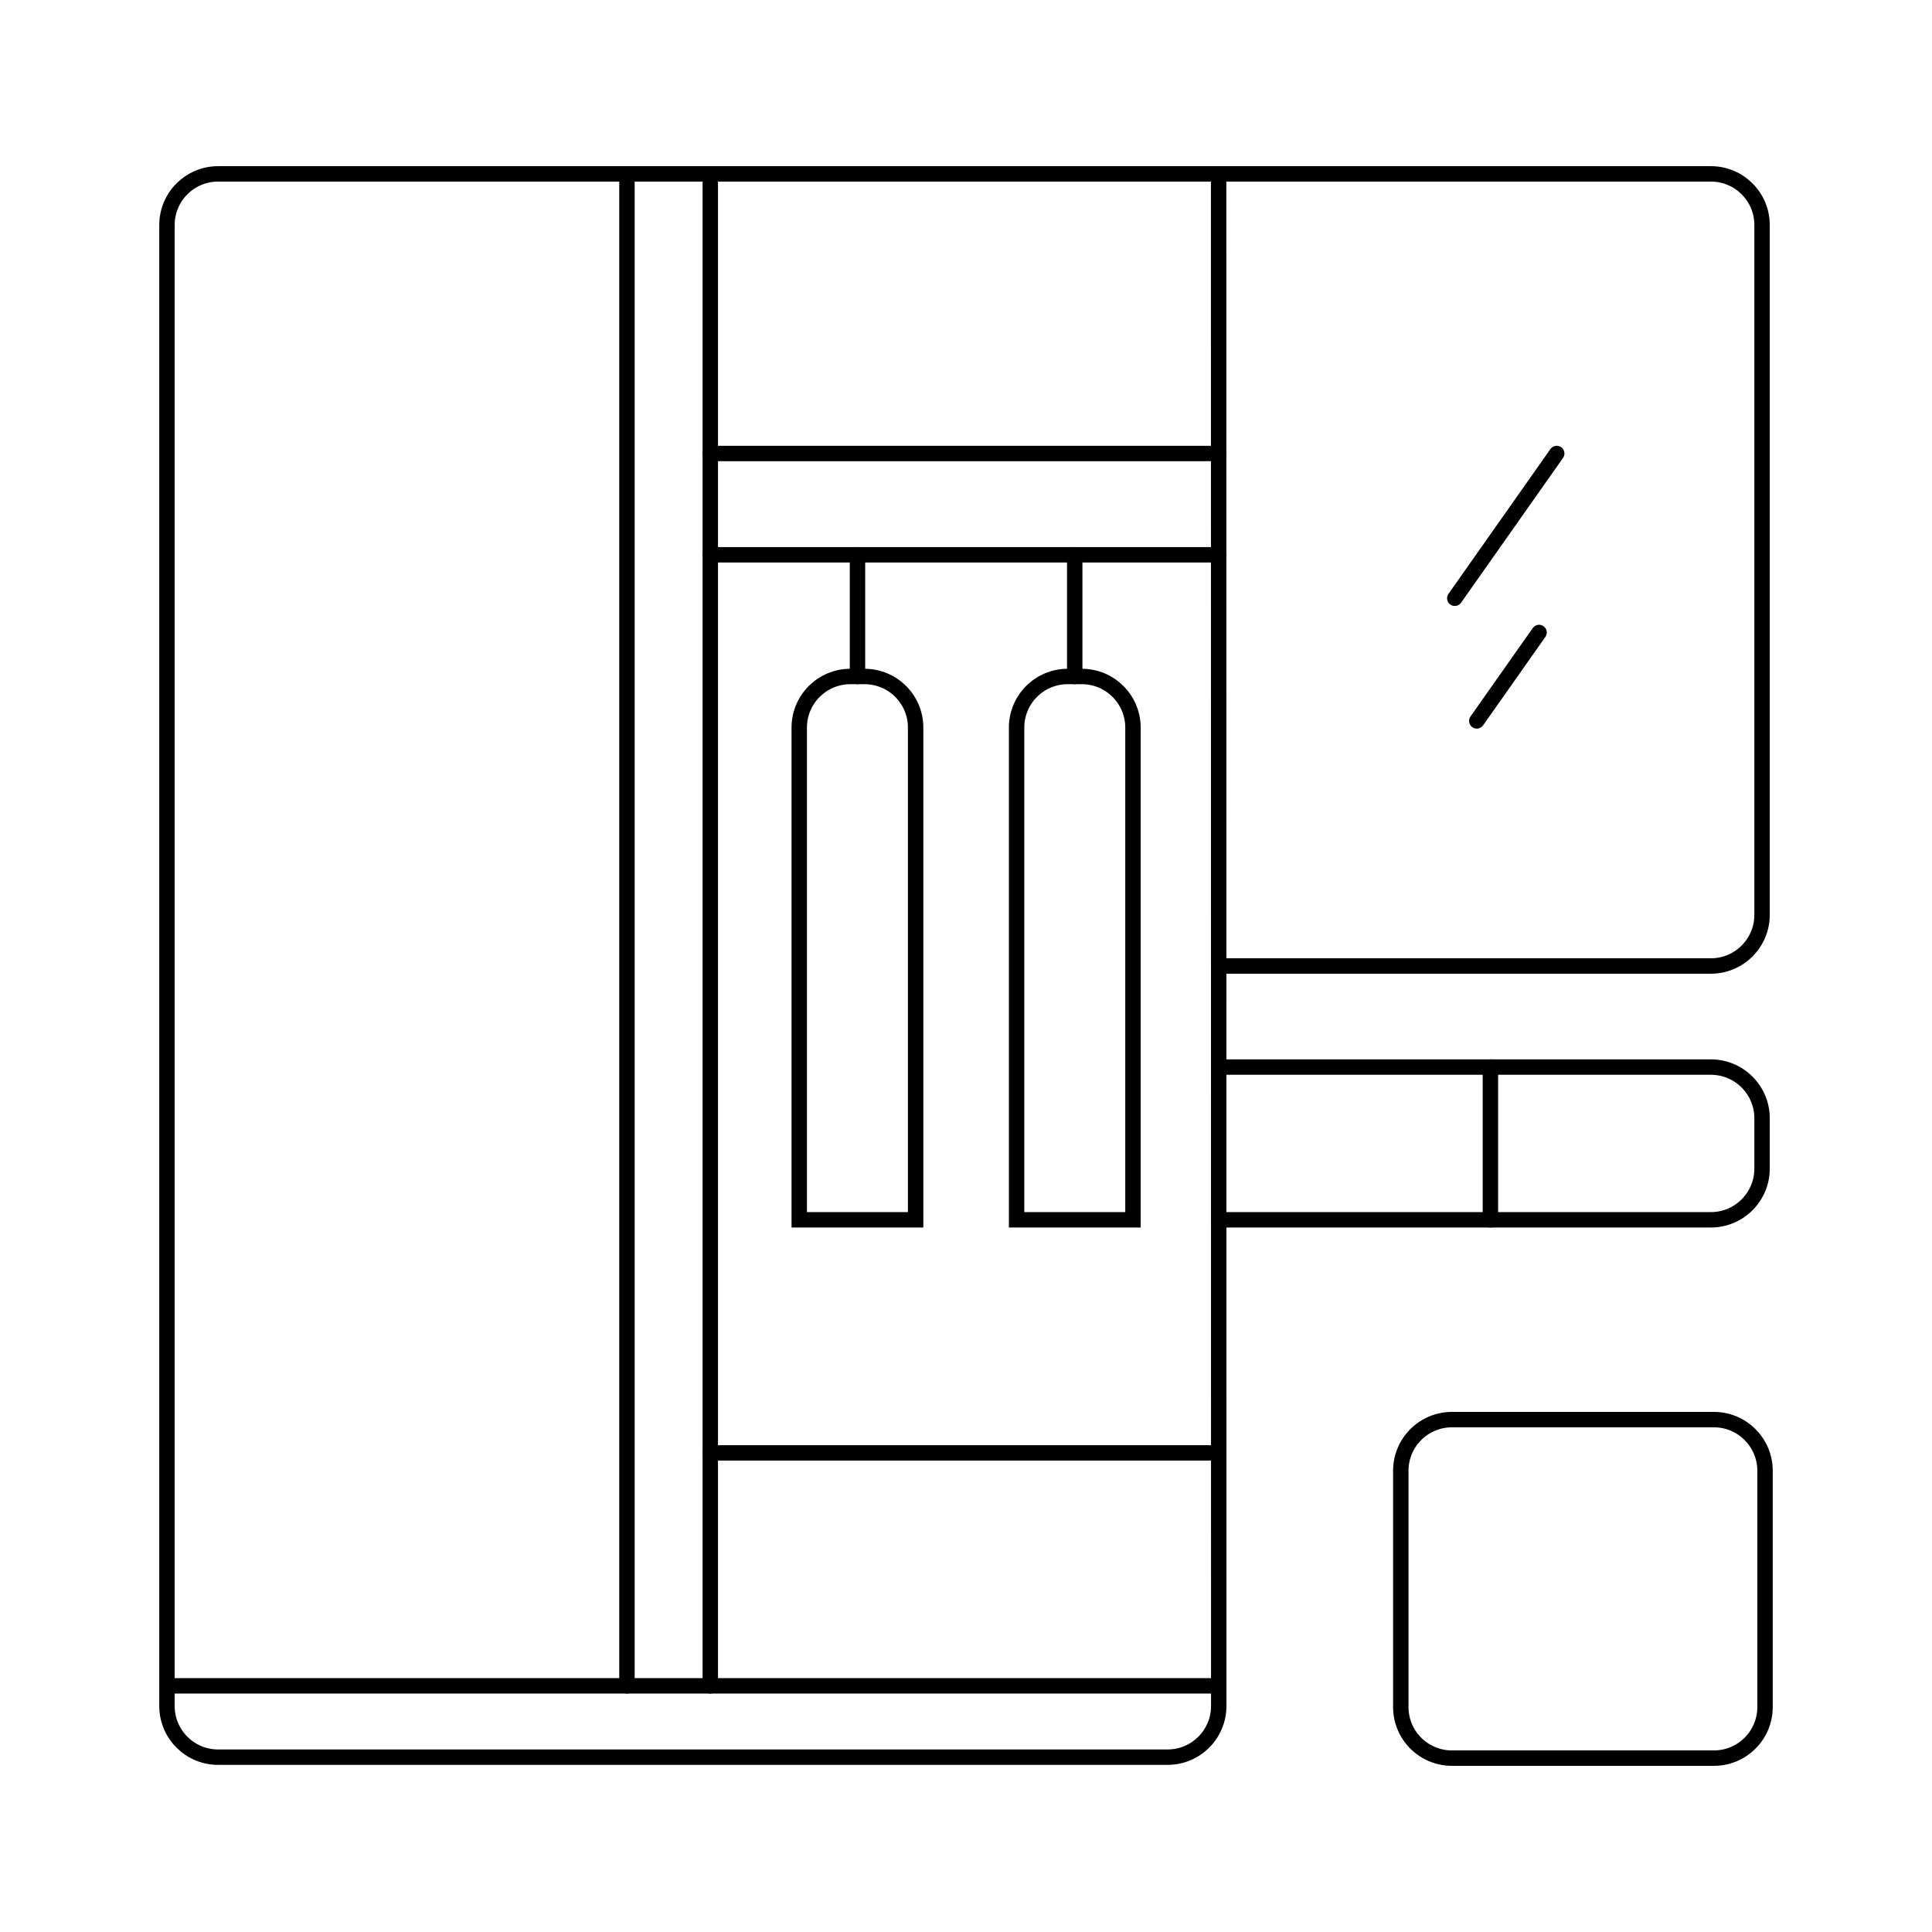 <?xml version="1.0" encoding="UTF-8"?>
<!DOCTYPE svg PUBLIC "-//W3C//DTD SVG 1.1//EN" "http://www.w3.org/Graphics/SVG/1.1/DTD/svg11.dtd">
<!-- Creator: it-genn.ru -->
<svg xmlns="http://www.w3.org/2000/svg" xml:space="preserve" width="500px" height="500px" version="1.1" style="shape-rendering:geometricPrecision; text-rendering:geometricPrecision; image-rendering:optimizeQuality; fill-rule:evenodd; clip-rule:evenodd"
viewBox="0 0 18.178 18.178"
 xmlns:xlink="http://www.w3.org/1999/xlink"
 xmlns:xodm="http://www.it-genn.ru">
 <defs>
  <style type="text/css">
   <![CDATA[
    .str0 {stroke:black;stroke-width:0.145;stroke-miterlimit:22.926}
    .str1 {stroke:black;stroke-width:0.145;stroke-linecap:round;stroke-miterlimit:22.926}
    .fil1 {fill:none}
    .fil0 {fill:none;fill-rule:nonzero}
   ]]>
  </style>
 </defs>
 <g id="genn-art_x0020_1">
  <g id="_2479207934976">
   <g>
    <path class="fil0 str0" d="M2.052 1.636l9.414 0c0,4.805 0.001,9.611 0.001,14.416 0,0.266 -0.216,0.481 -0.481,0.481l-8.934 0c-0.265,0 -0.481,-0.215 -0.481,-0.481 0,-4.645 0,-9.29 0,-13.935 0,-0.266 0.216,-0.481 0.481,-0.481l0 0z"/>
    <path class="fil0 str0" d="M11.466 10.04l4.632 0c0.265,0 0.481,0.216 0.481,0.481l0 0.475c0,0.265 -0.216,0.481 -0.481,0.481l-4.632 0"/>
    <path class="fil0 str0" d="M7.52 11.477l0 -4.631c0,-0.266 0.216,-0.481 0.481,-0.481l0.133 0c0.266,0 0.481,0.215 0.481,0.481l0 4.631 -1.095 0 0 0 0 0z"/>
    <path class="fil0 str0" d="M11.466 1.636l4.632 0c0.265,0 0.481,0.215 0.481,0.481l0 6.491c0,0.265 -0.216,0.481 -0.481,0.481l-4.632 0"/>
    <path class="fil0 str0" d="M13.661 13.357l2.465 0c0.266,0 0.481,0.216 0.481,0.481l0 2.223c0,0.266 -0.215,0.481 -0.481,0.481l-2.465 0c-0.266,0 -0.481,-0.215 -0.481,-0.481l0 -2.223c0,-0.265 0.215,-0.481 0.481,-0.481z"/>
    <line class="fil0 str1" x1="5.899" y1="1.636" x2="5.899" y2= "15.862" />
    <line class="fil0 str1" x1="6.683" y1="1.636" x2="6.683" y2= "15.862" />
    <line class="fil0 str1" x1="14.023" y1="10.04" x2="14.023" y2= "11.477" />
    <line class="fil0 str1" x1="11.466" y1="13.67" x2="6.683" y2= "13.67" />
    <line class="fil0 str1" x1="11.466" y1="4.267" x2="6.683" y2= "4.267" />
    <line class="fil0 str1" x1="11.466" y1="5.22" x2="6.683" y2= "5.22" />
    <line class="fil0 str1" x1="8.068" y1="6.365" x2="8.068" y2= "5.22" />
    <path class="fil0 str0" d="M9.565 11.477l0 -4.631c0,-0.266 0.215,-0.481 0.481,-0.481l0.133 0c0.265,0 0.481,0.215 0.481,0.481l0 4.631 -1.096 0 0 0 0.001 0z"/>
    <line class="fil0 str1" x1="10.112" y1="6.365" x2="10.112" y2= "5.22" />
    <line class="fil0 str1" x1="13.895" y1="6.783" x2="14.481" y2= "5.951" />
    <line class="fil0 str1" x1="13.688" y1="5.629" x2="14.647" y2= "4.267" />
    <line class="fil1 str0" x1="1.571" y1="15.862" x2="11.467" y2= "15.862" />
   </g>
   <rect class="fil1" width="18.178" height="18.178"/>
  </g>
 </g>
</svg>
